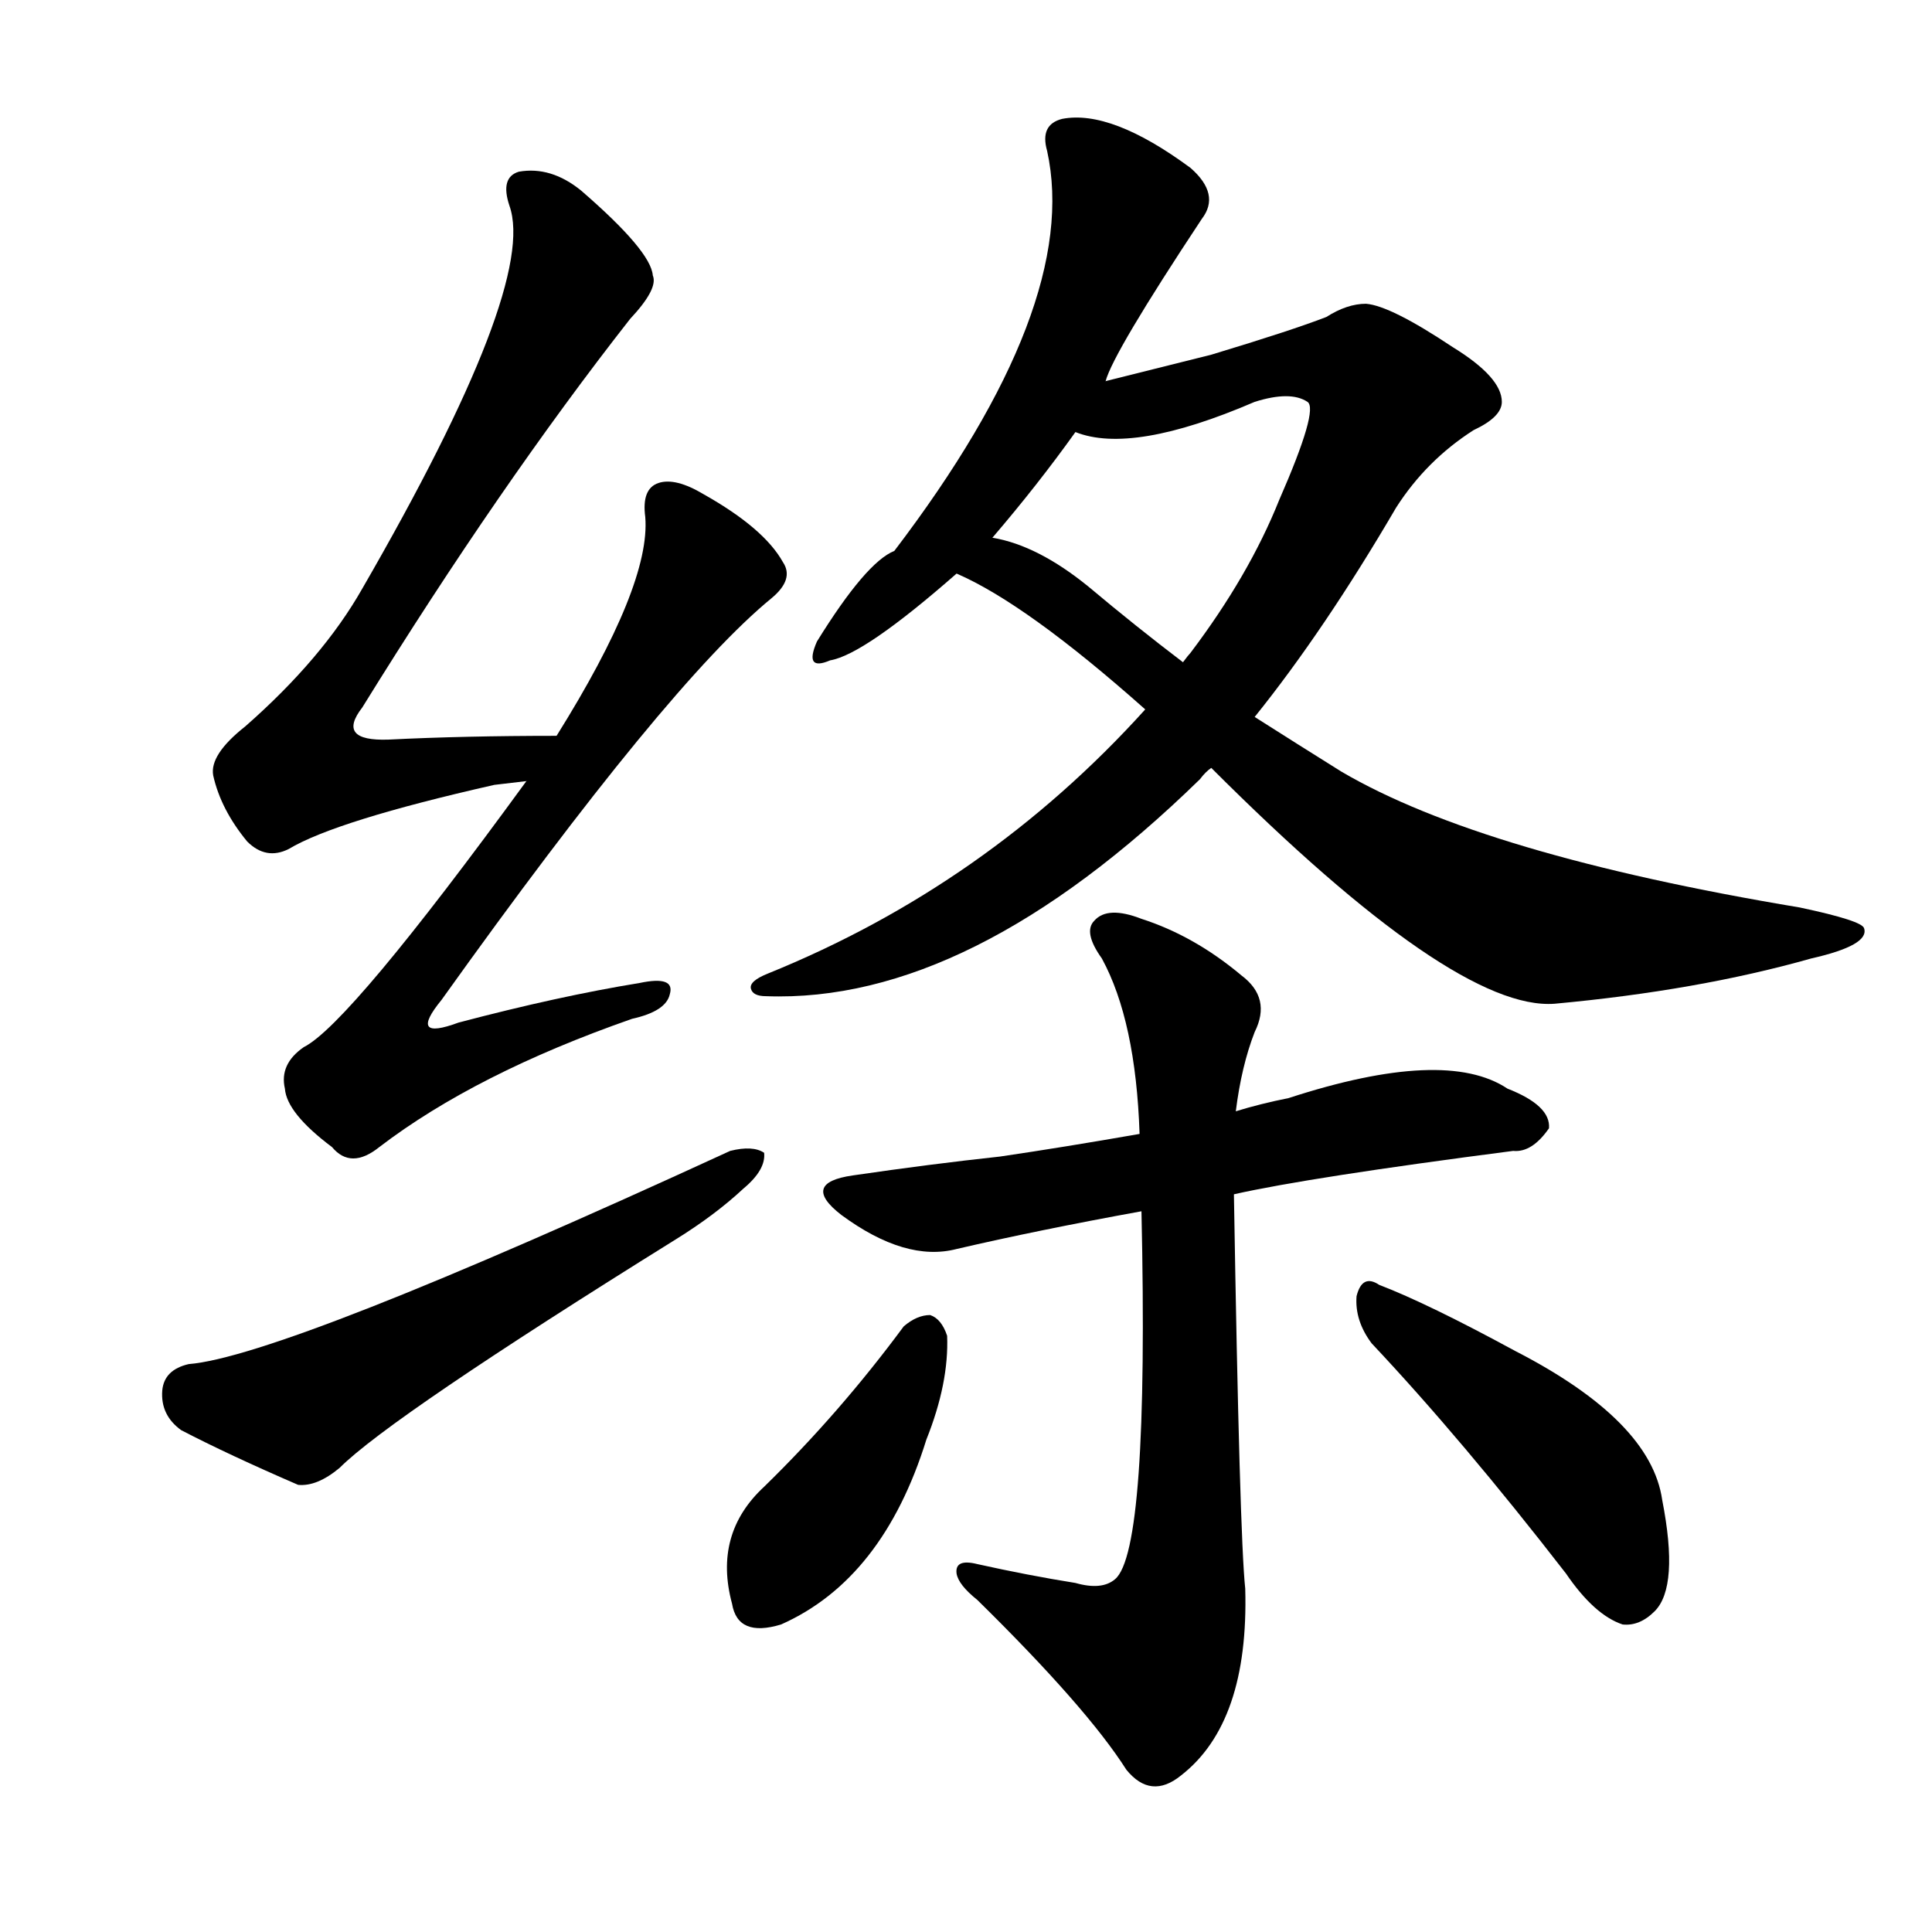 <svg version="1.1" viewBox="0 0 1024 1024" xmlns="http://www.w3.org/2000/svg">
  
  <g transform="scale(1, -1) translate(0, -900)">
    <style type="text/css">
        .origin {display:none;}
        .hide {display:none;}
        .stroke {fill: #000000;}
    </style>

    <path d="M 295 510 Q 246 510 206 508 Q 178 507 192 525 Q 265 643 334 731 Q 349 747 346 754 Q 345 767 308 799 Q 292 812 275 809 Q 265 806 270 791 Q 285 749 192 588 Q 171 551 130 515 Q 111 500 113 489 Q 117 471 131 454 Q 141 444 153 450 Q 178 465 262 484 Q 271 485 279 486 C 309 490 325 510 295 510 Z" fill="lightgray" class="stroke"/>
    <path d="M 279 486 Q 185 357 161 345 Q 148 336 151 323 Q 152 310 176 292 Q 186 280 201 292 Q 252 331 335 360 Q 353 364 355 373 Q 358 383 339 379 Q 296 372 243 358 Q 216 348 234 370 Q 354 538 409 583 Q 421 593 415 602 Q 405 620 373 638 Q 358 647 349 644 Q 340 641 342 626 Q 345 590 295 510 L 279 486 Z" fill="lightgray" class="stroke"/>
    <path d="M 100 177 Q 87 174 86 163 Q 85 150 96 142 Q 121 129 158 113 Q 168 112 180 122 Q 207 149 358 243 Q 379 256 394 270 Q 406 280 405 289 Q 399 293 387 290 Q 150 181 100 177 Z" fill="lightgray" class="stroke"/>
    <path d="M 586 698 Q 590 713 637 784 Q 647 797 631 811 Q 589 842 563 837 Q 551 834 555 820 Q 573 738 474 608 Q 459 602 433 560 Q 426 544 440 550 Q 458 553 507 596 L 526 615 Q 550 643 570 671 L 586 698 Z" fill="lightgray" class="stroke"/>
    <path d="M 665 520 Q 702 566 740 631 Q 756 656 781 672 Q 796 679 796 687 Q 796 700 770 716 Q 737 738 724 739 Q 714 739 703 732 Q 685 725 642 712 Q 602 702 586 698 C 557 691 540 676 570 671 Q 600 659 665 687 Q 684 693 693 687 Q 699 683 678 635 Q 662 595 631 554 Q 630 553 627 549 L 607 524 Q 523 431 407 384 Q 397 380 398 376 Q 399 372 406 372 Q 514 368 636 487 Q 639 491 642 493 L 665 520 Z" fill="lightgray" class="stroke"/>
    <path d="M 642 493 Q 771 364 824 368 Q 900 375 960 392 Q 991 399 988 408 Q 987 412 954 419 Q 786 447 711 491 Q 687 506 665 520 L 627 549 Q 602 568 577 589 Q 550 611 526 615 C 497 623 480 609 507 596 Q 544 580 607 524 L 642 493 Z" fill="lightgray" class="stroke"/>
    <path d="M 654 267 Q 694 276 802 290 Q 812 289 821 302 Q 822 314 799 323 Q 766 345 683 318 Q 668 315 655 311 L 604 299 Q 564 292 530 287 Q 493 283 452 277 Q 424 273 446 256 Q 480 231 507 238 Q 550 248 605 258 L 654 267 Z" fill="lightgray" class="stroke"/>
    <path d="M 570 61 Q 545 65 518 71 Q 506 74 507 66 Q 508 60 518 52 Q 576 -5 597 -38 Q 610 -54 626 -41 Q 662 -13 660 58 Q 657 86 654 267 L 655 311 Q 658 335 665 353 Q 674 371 658 383 Q 633 404 605 413 Q 587 420 580 412 Q 574 406 584 392 Q 602 359 604 299 L 605 258 Q 609 78 591 63 Q 584 57 570 61 Z" fill="lightgray" class="stroke"/>
    <path d="M 479 197 Q 445 151 405 112 Q 378 87 388 50 Q 391 32 414 39 Q 468 63 491 137 Q 503 167 502 192 Q 499 201 493 203 Q 486 203 479 197 Z" fill="lightgray" class="stroke"/>
    <path d="M 727 188 Q 775 137 830 66 Q 845 44 860 39 Q 869 38 877 46 Q 890 59 881 105 Q 875 147 803 184 Q 757 209 731 219 Q 722 225 719 213 Q 718 200 727 188 Z" fill="lightgray" class="stroke"/></g>
</svg>
